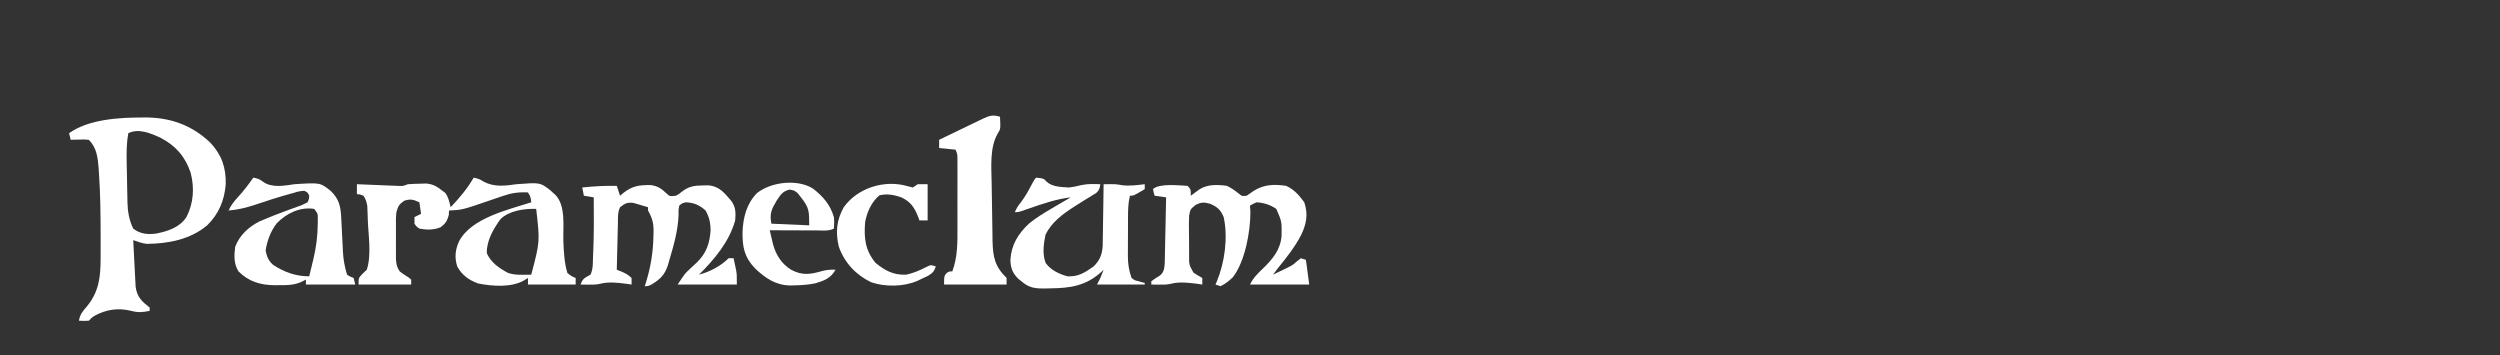 <?xml version="1.0" encoding="UTF-8"?>
<svg version="1.1" xmlns="http://www.w3.org/2000/svg" width="1520" height="216">
<rect width="100%" height="100%" fill="#333333" stroke="none"/>
<path d="M0 0 C1.097 -0.002 2.194 -0.004 3.325 -0.007 C18.171 0.296 30.615 4.997 41.426 15.23 C48.418 22.645 51.108 30.484 50.871 40.664 C50.039 50.462 46.66 58.606 39.621 65.535 C29.33 74.206 15.937 76.725 2.758 76.828 C-0.099 76.472 -2.658 75.495 -5.375 74.562 C-5.162 79.029 -4.932 83.495 -4.685 87.96 C-4.604 89.477 -4.527 90.995 -4.456 92.513 C-4.352 94.701 -4.23 96.888 -4.105 99.074 C-4.037 100.389 -3.969 101.703 -3.899 103.057 C-2.969 109.277 -0.163 111.81 4.625 115.562 C4.625 116.222 4.625 116.882 4.625 117.562 C0.449 118.451 -2.488 118.681 -6.625 117.562 C-14.462 115.613 -21.764 116.671 -28.816 120.527 C-30.547 121.603 -30.547 121.603 -32.375 123.562 C-35.5 123.688 -35.5 123.688 -38.375 123.562 C-37.794 119.722 -36.014 117.704 -33.5 114.812 C-26.302 106.056 -25.222 97.149 -25.207 86.117 C-25.201 84.744 -25.201 84.744 -25.194 83.343 C-25.185 80.374 -25.185 77.406 -25.188 74.438 C-25.188 73.43 -25.188 72.422 -25.188 71.384 C-25.204 58.965 -25.345 46.581 -26.188 34.188 C-26.258 33.086 -26.328 31.985 -26.4 30.851 C-26.919 24.352 -27.563 18.375 -32.375 13.562 C-35.044 13.319 -35.044 13.319 -38 13.438 C-39.003 13.456 -40.006 13.474 -41.039 13.492 C-42.195 13.527 -42.195 13.527 -43.375 13.562 C-43.705 12.242 -44.035 10.922 -44.375 9.562 C-32.6 1.076 -13.969 0.003 0 0 Z M-8.375 9.562 C-9.426 15.396 -9.485 21.085 -9.359 26.996 C-9.343 27.873 -9.326 28.751 -9.309 29.655 C-9.272 31.5 -9.232 33.344 -9.188 35.189 C-9.125 37.988 -9.084 40.788 -9.043 43.588 C-9.004 45.391 -8.964 47.193 -8.922 48.996 C-8.912 49.821 -8.903 50.647 -8.893 51.497 C-8.729 57.143 -7.886 62.443 -5.375 67.562 C-1.062 70.872 3.35 71.244 8.625 70.562 C15.704 69.129 22.742 66.896 26.906 60.637 C31.363 52.185 31.942 42.645 29.5 33.438 C26.184 23.72 20.351 17.02 11.254 12.344 C5.336 9.623 -2.04 6.395 -8.375 9.562 Z " fill="#FFFFFF" transform="translate(86.375,71.438)"/>
<path d="M0 0 C2.512 0.547 3.989 0.993 6.125 2.5 C12.458 5.804 19.147 5.028 26 4 C40.384 2.915 40.384 2.915 46.383 7.523 C46.916 8.011 47.45 8.498 48 9 C48.513 9.446 49.026 9.892 49.555 10.352 C56.136 17.007 54.279 29.594 54.518 38.297 C54.752 44.882 55.048 51.666 57 58 C59.478 59.973 59.478 59.973 62 61 C62 62.32 62 63.64 62 65 C52.43 65 42.86 65 33 65 C33 63.68 33 62.36 33 61 C32.237 61.474 31.474 61.949 30.688 62.438 C22.934 66.946 11.323 66.057 2.734 64.352 C-2.829 62.355 -7.174 59.278 -10 54 C-11.717 48.576 -11.232 43.928 -8.93 38.773 C-1.472 24.547 20.693 19.614 35 15 C34.621 11.709 34.621 11.709 33 9 C27.364 8.692 23.146 9.298 17.754 11.152 C17.098 11.372 16.443 11.592 15.768 11.818 C13.695 12.513 11.629 13.224 9.562 13.938 C-6.834 19.575 -6.834 19.575 -15 20 C-15.041 20.887 -15.082 21.774 -15.125 22.688 C-16.041 26.155 -17.101 27.914 -19.98 30.086 C-24.058 31.931 -28.659 31.818 -33 31 C-34.832 29.719 -34.832 29.719 -36 28 C-36 26.68 -36 25.36 -36 24 C-34.68 23.34 -33.36 22.68 -32 22 C-32.495 18.535 -32.495 18.535 -33 15 C-36.682 13.335 -38.341 12.785 -42.25 14.062 C-45.454 16.32 -45.901 17.307 -47 21 C-47.307 24.516 -47.307 24.516 -47.266 28.348 C-47.268 29.041 -47.269 29.735 -47.271 30.45 C-47.273 31.91 -47.269 33.37 -47.261 34.829 C-47.25 37.059 -47.261 39.288 -47.273 41.518 C-47.272 42.94 -47.27 44.363 -47.266 45.785 C-47.263 47.073 -47.261 48.361 -47.259 49.688 C-47.017 52.778 -46.697 54.457 -45 57 C-43.228 58.415 -41.384 59.557 -39.461 60.754 C-38.738 61.371 -38.738 61.371 -38 62 C-38 62.99 -38 63.98 -38 65 C-48.56 65 -59.12 65 -70 65 C-70 61 -70 61 -67.562 58.438 C-66.717 57.633 -65.871 56.829 -65 56 C-62.027 47.081 -64.037 35.116 -64.375 25.812 C-64.406 24.809 -64.437 23.805 -64.468 22.771 C-64.507 21.821 -64.546 20.872 -64.586 19.895 C-64.617 19.047 -64.649 18.2 -64.681 17.327 C-65.026 14.809 -65.639 13.141 -67 11 C-69.05 10.195 -69.05 10.195 -71 10 C-71 8.02 -71 6.04 -71 4 C-70.168 4.036 -69.335 4.071 -68.477 4.108 C-65.386 4.237 -62.294 4.361 -59.202 4.482 C-57.207 4.562 -55.212 4.647 -53.217 4.732 C-51.336 4.805 -51.336 4.805 -49.418 4.879 C-48.261 4.926 -47.103 4.973 -45.911 5.022 C-42.933 5.149 -42.933 5.149 -40 4 C-37.566 3.828 -35.127 3.733 -32.688 3.688 C-30.744 3.631 -30.744 3.631 -28.762 3.574 C-24.443 4.063 -22.384 5.345 -19 8 C-18.422 8.433 -17.845 8.866 -17.25 9.312 C-15.304 11.94 -14.77 14.862 -14 18 C-8.644 12.306 -3.898 6.79 0 0 Z M16.309 25.223 C12 31.075 7.703 38.572 8 46 C10.616 51.827 15.519 55.037 21 58 C24.137 58.989 26.971 59.106 30.25 59.062 C31.142 59.053 32.034 59.044 32.953 59.035 C33.966 59.018 33.966 59.018 35 59 C40.299 38.956 40.299 38.956 38 19 C30.866 18.751 21.616 20.041 16.309 25.223 Z " fill="#FFFFFF" transform="translate(288,108)"/>
<path d="M0 0 C0.66 1.98 1.32 3.96 2 6 C2.743 5.381 3.485 4.763 4.25 4.125 C9.723 -0.104 13.85 -0.531 20.73 -0.469 C25.017 0.146 27.246 1.733 30.316 4.688 C32.17 6.41 32.17 6.41 36 6 C37.862 4.972 37.862 4.972 39.562 3.562 C43.763 0.279 47.072 -0.177 52.375 -0.25 C53.496 -0.276 54.618 -0.302 55.773 -0.328 C61.251 0.229 64.263 2.927 67.75 7 C68.639 8.021 68.639 8.021 69.547 9.062 C72.411 12.881 72.367 16.374 72 21 C68.29 34.12 59.457 44.543 50 54 C56.508 52.287 63.217 48.783 68 44 C68.99 44 69.98 44 71 44 C71.341 45.54 71.672 47.082 72 48.625 C72.278 49.913 72.278 49.913 72.562 51.227 C73 54 73 54 73 60 C61.12 60 49.24 60 37 60 C41.486 53.271 41.486 53.271 43.91 51.035 C44.425 50.545 44.94 50.054 45.471 49.549 C46.532 48.558 47.597 47.571 48.666 46.588 C54.531 40.973 56.541 34.791 57.059 26.785 C56.967 22.445 56.169 18.781 54 15 C50.274 11.688 46.992 10.217 42 10 C39.778 10.504 39.778 10.504 38 12 C37.475 14.702 37.475 14.702 37.562 17.938 C37.155 27.359 34.693 36.002 32 45 C31.702 46.063 31.404 47.127 31.098 48.223 C29.154 54.162 26.362 56.829 21.023 60.039 C19 61 19 61 17 61 C17.193 60.417 17.387 59.835 17.586 59.234 C20.707 49.407 22.176 39.92 22.312 29.625 C22.33 28.864 22.348 28.103 22.366 27.318 C22.36 22.43 21.478 19.328 19 15 C19 14.34 19 13.68 19 13 C17.112 12.413 15.214 11.856 13.312 11.312 C12.257 10.999 11.201 10.686 10.113 10.363 C6.309 9.919 4.965 10.665 2 13 C0.418 16.165 0.758 19.591 0.684 23.07 C0.663 23.867 0.642 24.663 0.621 25.483 C0.555 28.03 0.496 30.578 0.438 33.125 C0.394 34.85 0.351 36.576 0.307 38.301 C0.199 42.534 0.098 46.767 0 51 C0.777 51.302 1.555 51.603 2.355 51.914 C5.024 53.01 6.922 53.999 9 56 C9 57.32 9 58.64 9 60 C7.866 59.835 6.731 59.67 5.562 59.5 C0.523 58.873 -4.971 58.212 -9.938 59.504 C-12.429 60.103 -14.69 60.096 -17.25 60.062 C-18.142 60.053 -19.034 60.044 -19.953 60.035 C-20.629 60.024 -21.304 60.012 -22 60 C-20.744 56.231 -19.34 55.92 -16 54 C-14.287 50.573 -14.604 46.652 -14.438 42.875 C-14.395 41.96 -14.353 41.044 -14.309 40.101 C-13.848 29.07 -13.906 18.038 -14 7 C-16.97 6.505 -16.97 6.505 -20 6 C-20.33 4.35 -20.66 2.7 -21 1 C-13.974 0.252 -7.066 -0.138 0 0 Z " fill="#FFFFFF" transform="translate(375,113)"/>
<path d="M0 0 C2 2 2 2 2 6 C2.471 5.651 2.941 5.301 3.426 4.941 C4.048 4.486 4.671 4.031 5.312 3.562 C5.927 3.11 6.542 2.658 7.176 2.191 C12.148 -1.056 18.311 -0.782 24 0 C26.673 1.334 28.837 2.818 31.16 4.688 C33.03 6.29 33.03 6.29 36 6 C37.461 5.035 38.895 4.029 40.312 3 C46.674 -0.942 52.707 -1.051 60 0 C64.939 2.253 67.809 5.715 71 10 C73.418 17.253 72.386 22.953 69.125 29.812 C65.294 37.202 60.238 43.572 55 50 C53.992 51.328 52.989 52.658 52 54 C53.9 53.091 55.795 52.173 57.688 51.25 C58.743 50.74 59.799 50.229 60.887 49.703 C64.063 48.097 64.063 48.097 66.707 45.734 C67.464 45.162 68.22 44.59 69 44 C70.485 44.495 70.485 44.495 72 45 C72.99 52.425 72.99 52.425 74 60 C62.12 60 50.24 60 38 60 C40.076 55.848 42.566 53.362 45.875 50.25 C51.72 44.597 56.556 38.844 57.203 30.328 C57.34 21.718 57.34 21.718 54 14 C50.199 11.466 46.557 10.297 42 10 C39.853 10.938 39.853 10.938 38 12 C38.083 13.279 38.165 14.557 38.25 15.875 C38.25 27.87 34.992 46.021 27.562 55.562 C25.124 57.882 23.073 59.625 20 61 C19.01 60.67 18.02 60.34 17 60 C17.266 59.415 17.531 58.83 17.805 58.227 C22.649 46.452 24.708 31.552 22 19 C20.103 14.495 18.084 12.725 13.688 10.875 C10.2 9.889 8.228 9.879 5 11.562 C1.725 14.216 1.725 14.216 1 18 C0.911 19.434 0.869 20.872 0.867 22.309 C0.865 23.132 0.862 23.956 0.86 24.804 C0.88 28.373 0.912 31.94 0.967 35.508 C0.996 37.683 0.991 39.856 0.98 42.031 C0.91 47.881 0.91 47.881 3.625 52.758 C5.361 53.927 7.177 54.973 9 56 C9 57.32 9 58.64 9 60 C7.866 59.835 6.731 59.67 5.562 59.5 C0.523 58.873 -4.971 58.212 -9.938 59.504 C-12.429 60.103 -14.69 60.096 -17.25 60.062 C-18.142 60.053 -19.034 60.044 -19.953 60.035 C-20.629 60.024 -21.304 60.012 -22 60 C-22 59.34 -22 58.68 -22 58 C-20.279 56.679 -18.467 55.565 -16.629 54.414 C-14.205 52.31 -14.08 50.047 -13.842 46.924 C-13.826 46.187 -13.811 45.45 -13.795 44.69 C-13.775 43.85 -13.755 43.009 -13.734 42.143 C-13.718 41.245 -13.701 40.347 -13.684 39.422 C-13.663 38.495 -13.642 37.569 -13.621 36.614 C-13.555 33.659 -13.496 30.705 -13.438 27.75 C-13.394 25.745 -13.351 23.74 -13.307 21.734 C-13.2 16.823 -13.098 11.912 -13 7 C-15.31 6.67 -17.62 6.34 -20 6 C-20.562 4.062 -20.562 4.062 -21 2 C-17.314 -1.686 -5.011 -0.239 0 0 Z " fill="#FFFFFF" transform="translate(722,113)"/>
<path d="M0 0 C4.53 0.477 4.53 0.477 6.316 2.465 C9.878 5.712 15.367 5.7 20 6 C22.612 5.686 25.049 5.16 27.598 4.516 C31.428 3.694 35.096 3.874 39 4 C38.626 6.449 38.356 7.686 36.469 9.353 C35.494 9.946 35.494 9.946 34.5 10.551 C33.782 10.998 33.063 11.446 32.323 11.907 C31.557 12.371 30.79 12.835 30 13.312 C28.441 14.289 26.884 15.268 25.328 16.25 C24.579 16.722 23.829 17.194 23.057 17.68 C16.046 22.18 9.481 27.038 5.688 34.625 C4.55 40.21 3.59 46.551 5.805 51.969 C9.007 56.297 13.938 58.602 19 60 C25.641 60.316 29.426 57.82 34.801 54.082 C38.646 50.442 40.138 46.687 40.432 41.463 C40.473 39.718 40.499 37.972 40.512 36.227 C40.53 35.303 40.548 34.379 40.566 33.427 C40.62 30.493 40.654 27.559 40.688 24.625 C40.721 22.629 40.755 20.633 40.791 18.637 C40.876 13.758 40.943 8.879 41 4 C48.648 3.93 48.648 3.93 51.812 4.562 C56.597 5.219 61.222 4.553 66 4 C66 4.99 66 5.98 66 7 C59.25 11 59.25 11 57 11 C55.878 15.507 55.839 19.94 55.832 24.555 C55.829 25.374 55.825 26.194 55.822 27.039 C55.817 28.769 55.815 30.498 55.815 32.228 C55.813 34.859 55.794 37.49 55.775 40.121 C55.772 41.807 55.77 43.493 55.77 45.18 C55.759 46.349 55.759 46.349 55.748 47.541 C55.768 52.393 56.33 56.427 58 61 C59.876 62.449 59.876 62.449 62.125 62.938 C62.849 63.153 63.574 63.368 64.32 63.59 C64.875 63.725 65.429 63.861 66 64 C66 64.33 66 64.66 66 65 C56.43 65 46.86 65 37 65 C37.66 63.68 38.32 62.36 39 61 C39.68 59.339 40.349 57.673 41 56 C40.599 56.387 40.198 56.773 39.785 57.172 C30.412 65.759 20.889 67.197 8.562 67.312 C7.538 67.342 6.514 67.371 5.459 67.4 C-0.586 67.451 -4.254 67.135 -9 63 C-9.626 62.505 -10.253 62.01 -10.898 61.5 C-14.387 57.957 -15.463 55.175 -15.688 50.188 C-15.165 40.884 -11.006 34.131 -4.289 27.867 C-0.124 24.47 4.373 21.719 9 19 C10.112 18.343 11.225 17.685 12.371 17.008 C15.24 15.325 18.116 13.656 21 12 C12.322 12.996 4.297 15.77 -3.913 18.612 C-5.242 19.071 -5.242 19.071 -6.598 19.539 C-7.797 19.96 -7.797 19.96 -9.02 20.389 C-11 21 -11 21 -13 21 C-11.967 18.676 -10.903 16.886 -9.25 14.938 C-6.454 11.287 -4.413 7.388 -2.27 3.328 C-1 1 -1 1 0 0 Z " fill="#FFFFFF" transform="translate(630,108)"/>
<path d="M0 0 C2.499 0.446 3.921 0.939 5.949 2.516 C11.286 6.378 18.89 4.916 25 4 C40.654 2.988 40.654 2.988 47 8 C52.185 12.99 53.145 17.485 53.465 24.449 C53.543 25.952 53.622 27.456 53.701 28.959 C53.82 31.317 53.937 33.676 54.05 36.035 C54.16 38.319 54.281 40.603 54.402 42.887 C54.433 43.58 54.463 44.273 54.494 44.987 C54.761 49.875 55.566 54.309 57 59 C58.984 60.284 58.984 60.284 61 61 C61.495 62.98 61.495 62.98 62 65 C52.1 65 42.2 65 32 65 C32 64.01 32 63.02 32 62 C30.558 62.731 30.558 62.731 29.086 63.477 C24.593 65.394 20.453 65.444 15.625 65.375 C14.826 65.387 14.027 65.398 13.203 65.41 C4.441 65.368 -2.746 63.254 -9 57 C-11.907 52.298 -11.712 47.351 -11 42 C-8.29 34.921 -2.737 29.859 3.93 26.543 C9.182 24.244 14.494 22.178 19.875 20.207 C20.694 19.902 21.514 19.597 22.358 19.283 C23.974 18.685 25.595 18.102 27.222 17.535 C29.715 16.657 29.715 16.657 33 15 C33.87 13.049 33.87 13.049 34 11 C33.104 9.004 33.104 9.004 31 8 C27.817 8.275 27.817 8.275 24.188 9.375 C23.5 9.559 22.813 9.743 22.105 9.933 C14.903 11.913 7.794 14.242 0.716 16.625 C-4.564 18.369 -9.457 19.514 -15 20 C-13.536 16.674 -11.654 14.342 -9.188 11.688 C-5.798 7.958 -2.835 4.163 0 0 Z M14.375 27.625 C10.596 32.444 8.425 38.237 7.5 44.25 C8.183 48.008 9.214 50.432 12 53 C19.004 57.539 25.644 59.963 34 60 C34.651 57.335 35.296 54.668 35.938 52 C36.12 51.256 36.302 50.512 36.49 49.746 C38.206 42.571 39.144 35.59 39.188 28.188 C39.209 26.538 39.209 26.538 39.23 24.855 C39.217 21.798 39.217 21.798 37 19 C28.318 17.685 20.329 21.671 14.375 27.625 Z " fill="#FFFFFF" transform="translate(154,108)"/>
<path d="M0 0 C0.377 7.408 0.377 7.408 -1.444 10.268 C-6.279 18.758 -5.262 30.421 -5.082 39.895 C-5.064 41.167 -5.046 42.439 -5.028 43.75 C-4.987 46.416 -4.941 49.082 -4.888 51.749 C-4.822 55.145 -4.778 58.542 -4.741 61.939 C-4.702 65.216 -4.641 68.493 -4.582 71.77 C-4.569 72.978 -4.557 74.186 -4.544 75.432 C-4.32 85.15 -3.153 91.04 4 98 C4 99.32 4 100.64 4 102 C-8.54 102 -21.08 102 -34 102 C-34 97 -34 97 -32.625 95.188 C-31 94 -31 94 -29 94 C-25.663 85.102 -25.851 76.233 -25.867 66.855 C-25.866 65.609 -25.865 64.362 -25.864 63.077 C-25.863 59.786 -25.867 56.494 -25.873 53.203 C-25.876 50.511 -25.871 47.819 -25.866 45.128 C-25.862 41.912 -25.865 38.696 -25.867 35.48 C-25.864 33.671 -25.864 33.671 -25.861 31.825 C-25.866 30.153 -25.866 30.153 -25.871 28.446 C-25.871 27.464 -25.872 26.482 -25.873 25.471 C-25.897 22.865 -25.897 22.865 -27 20 C-30.3 19.67 -33.6 19.34 -37 19 C-37 17.35 -37 15.7 -37 14 C-32.543 11.828 -28.077 9.674 -23.603 7.536 C-22.082 6.807 -20.565 6.073 -19.049 5.333 C-16.868 4.27 -14.679 3.225 -12.488 2.184 C-11.814 1.85 -11.14 1.517 -10.445 1.174 C-6.571 -0.644 -4.115 -1.416 0 0 Z " fill="#FFFFFF" transform="translate(608,71)"/>
<path d="M0 0 C6.126 4.849 10.449 9.668 12.668 17.32 C12.942 19.771 12.878 21.848 12.668 24.32 C9.442 25.933 5.921 25.441 2.379 25.418 C1.151 25.416 1.151 25.416 -0.101 25.414 C-2.72 25.408 -5.338 25.396 -7.957 25.383 C-9.73 25.378 -11.504 25.373 -13.277 25.369 C-17.629 25.358 -21.98 25.341 -26.332 25.32 C-25.889 27.228 -25.437 29.134 -24.98 31.039 C-24.73 32.101 -24.479 33.162 -24.22 34.256 C-22.386 40.584 -19.005 45.839 -13.332 49.32 C-6.578 52.981 -1.591 52.155 5.652 50.082 C8.475 49.369 10.776 49.176 13.668 49.32 C10.788 54.505 6.78 55.959 1.363 57.59 C-2.991 58.451 -7.152 58.756 -11.582 58.82 C-12.698 58.848 -12.698 58.848 -13.836 58.876 C-22.695 58.777 -28.997 54.454 -35.277 48.488 C-41.876 41.526 -43.007 35.436 -42.856 26.062 C-42.461 17.334 -40.373 9.187 -34.129 2.758 C-25.572 -4.087 -9.546 -6.027 0 0 Z M-22.004 7.094 C-25.1 12.283 -26.585 15.054 -25.332 21.32 C-17.742 21.65 -10.152 21.98 -2.332 22.32 C-2.332 13.43 -2.425 11.584 -7.332 5.32 C-7.971 4.495 -8.611 3.67 -9.27 2.82 C-11.321 1.136 -11.321 1.136 -14.207 0.57 C-18.431 1.584 -19.64 3.573 -22.004 7.094 Z " fill="#FFFFFF" transform="translate(494.332,114.68)"/>
<path d="M0 0 C1.702 0.433 1.702 0.433 3.438 0.875 C4.428 0.215 5.418 -0.445 6.438 -1.125 C8.418 -1.125 10.398 -1.125 12.438 -1.125 C12.438 6.135 12.438 13.395 12.438 20.875 C10.787 20.875 9.137 20.875 7.438 20.875 C7.23 20.283 7.022 19.692 6.809 19.082 C4.527 13.23 2.251 9.533 -3.562 6.875 C-8.219 5.274 -12.035 4.529 -16.875 5.625 C-21.636 9.611 -24.436 15.781 -25.562 21.875 C-26.36 31.638 -25.559 39.014 -19.25 46.688 C-13.362 51.48 -8.258 54.223 -0.562 53.875 C3.895 52.91 7.774 51.219 11.812 49.125 C14.438 47.875 14.438 47.875 17.438 48.875 C16.379 51.906 15.509 52.831 12.723 54.543 C11.659 55.044 10.596 55.546 9.5 56.062 C8.439 56.572 7.378 57.081 6.285 57.605 C-1.895 61.252 -13.467 61.436 -22 58.438 C-31.297 53.916 -38.102 46.598 -41.562 36.875 C-43.633 28.149 -42.967 20.79 -38.562 12.875 C-30.155 1.025 -13.715 -3.951 0 0 Z " fill="#FFFFFF" transform="translate(551.562,113.125)"/>
</svg>
